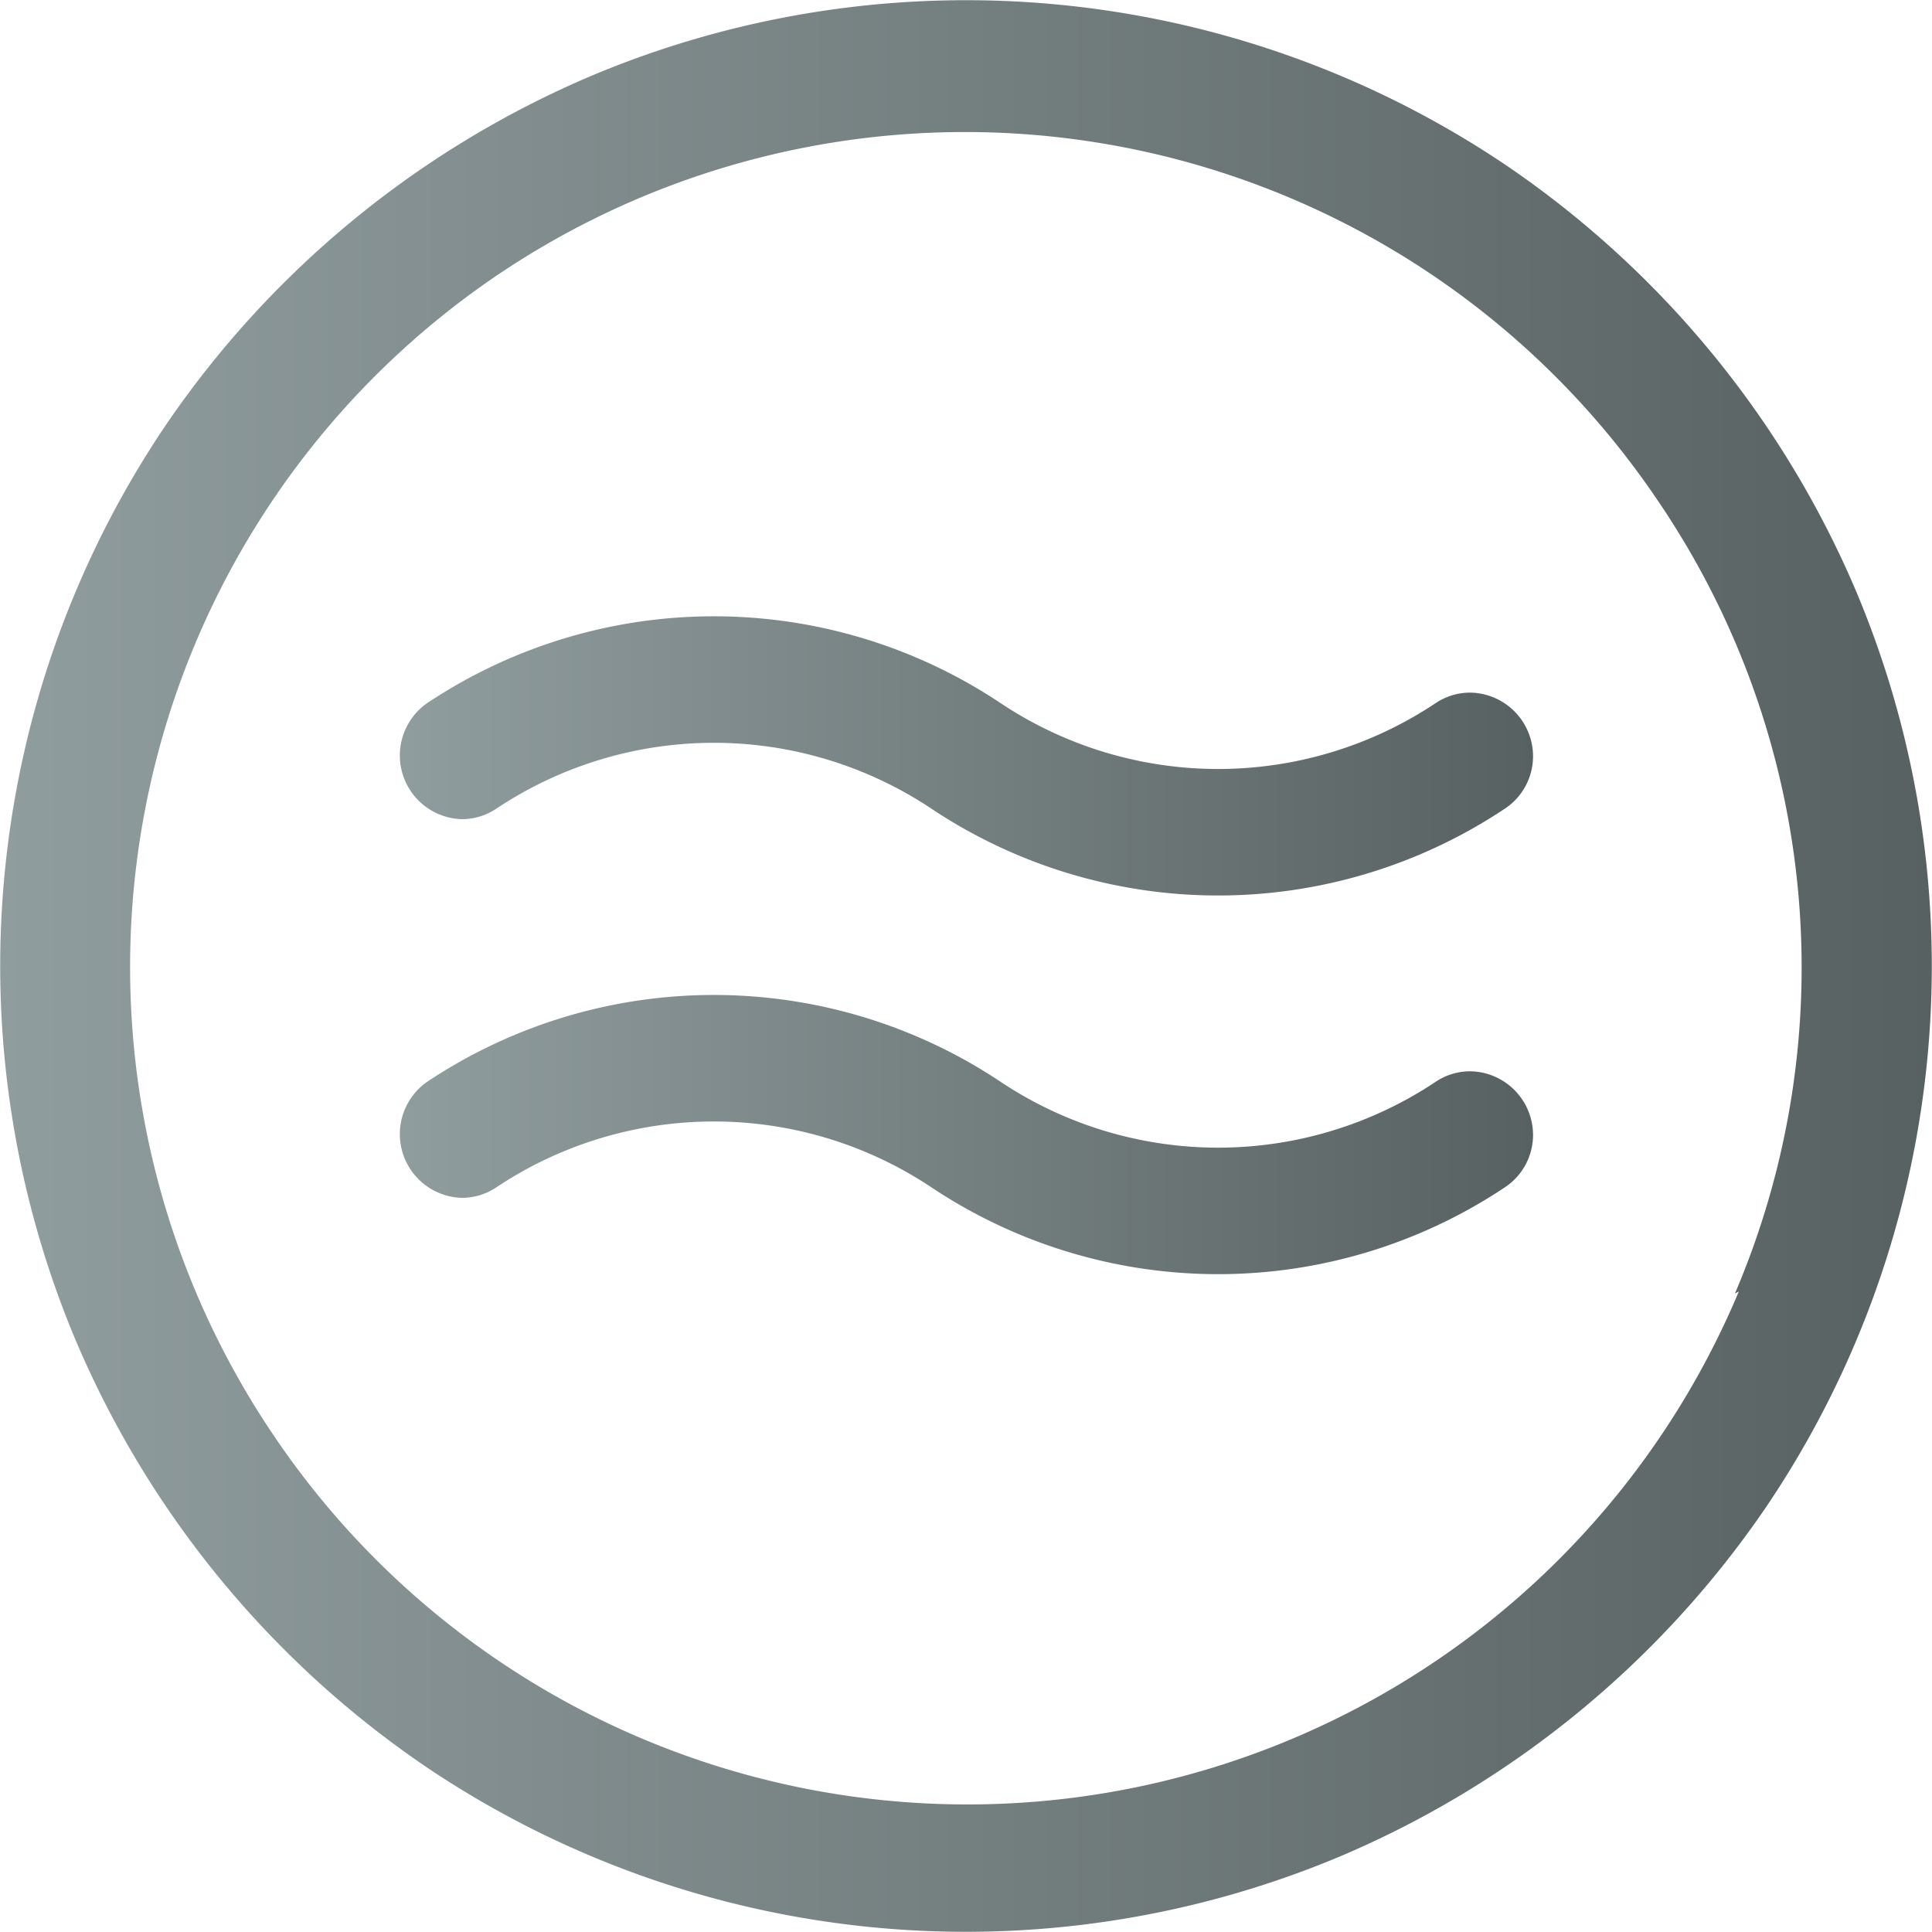 <svg id="Layer_1" data-name="Layer 1" xmlns="http://www.w3.org/2000/svg" xmlns:xlink="http://www.w3.org/1999/xlink"
     viewBox="0 0 20 20">
  <defs>
    <style>.cls-1 {
      fill: url(#linear-gradient);
    }

    .cls-2 {
      fill: url(#linear-gradient-2);
    }

    .cls-3 {
      fill: url(#linear-gradient-3);
    }</style>
    <linearGradient id="linear-gradient" y1="10" x2="20" y2="10" gradientUnits="userSpaceOnUse">
      <stop offset="0" stop-color="#909d9e"/>
      <stop offset="1" stop-color="#586162"/>
    </linearGradient>
    <linearGradient id="linear-gradient-2" x1="4.13" y1="7.83" x2="15.87" y2="7.83" xlink:href="#linear-gradient"/>
    <linearGradient id="linear-gradient-3" x1="4.13" y1="11.75" x2="15.87" y2="11.75" xlink:href="#linear-gradient"/>
  </defs>
  <title>1</title>
  <path class="cls-1"
        d="M19.21,6.11a10.11,10.11,0,0,0-3.62-4.4A10,10,0,0,0,6.11.79a10.11,10.11,0,0,0-4.4,3.62,10,10,0,0,0-.92,9.48,10.11,10.11,0,0,0,3.62,4.4,10,10,0,0,0,9.48.92,10.11,10.11,0,0,0,4.4-3.62,10,10,0,0,0,.92-9.48ZM18,13.37A8.66,8.66,0,0,1,2.82,14.84a8.65,8.65,0,0,1,2.34-12,8.65,8.65,0,0,1,12,2.34,8.59,8.59,0,0,1,.8,8.21Z"/>
  <path class="cls-2"
        d="M15.87,7.83a.66.66,0,0,0-.65-.66.64.64,0,0,0-.36.11,4.06,4.06,0,0,1-4.5,0h0a5.35,5.35,0,0,0-5.94,0h0a.66.66,0,0,0,.36,1.2.64.64,0,0,0,.36-.11,4.06,4.06,0,0,1,4.5,0,5.35,5.35,0,0,0,5.94,0h0A.65.65,0,0,0,15.87,7.83Z"/>
  <path class="cls-3"
        d="M15.87,11.75a.66.66,0,0,0-.65-.66.64.64,0,0,0-.36.11,4.06,4.06,0,0,1-4.5,0h0a5.35,5.35,0,0,0-5.94,0h0a.66.66,0,0,0,.36,1.2.64.64,0,0,0,.36-.11,4.06,4.06,0,0,1,4.5,0,5.35,5.35,0,0,0,5.94,0h0A.65.65,0,0,0,15.87,11.75Z"/>
</svg>
